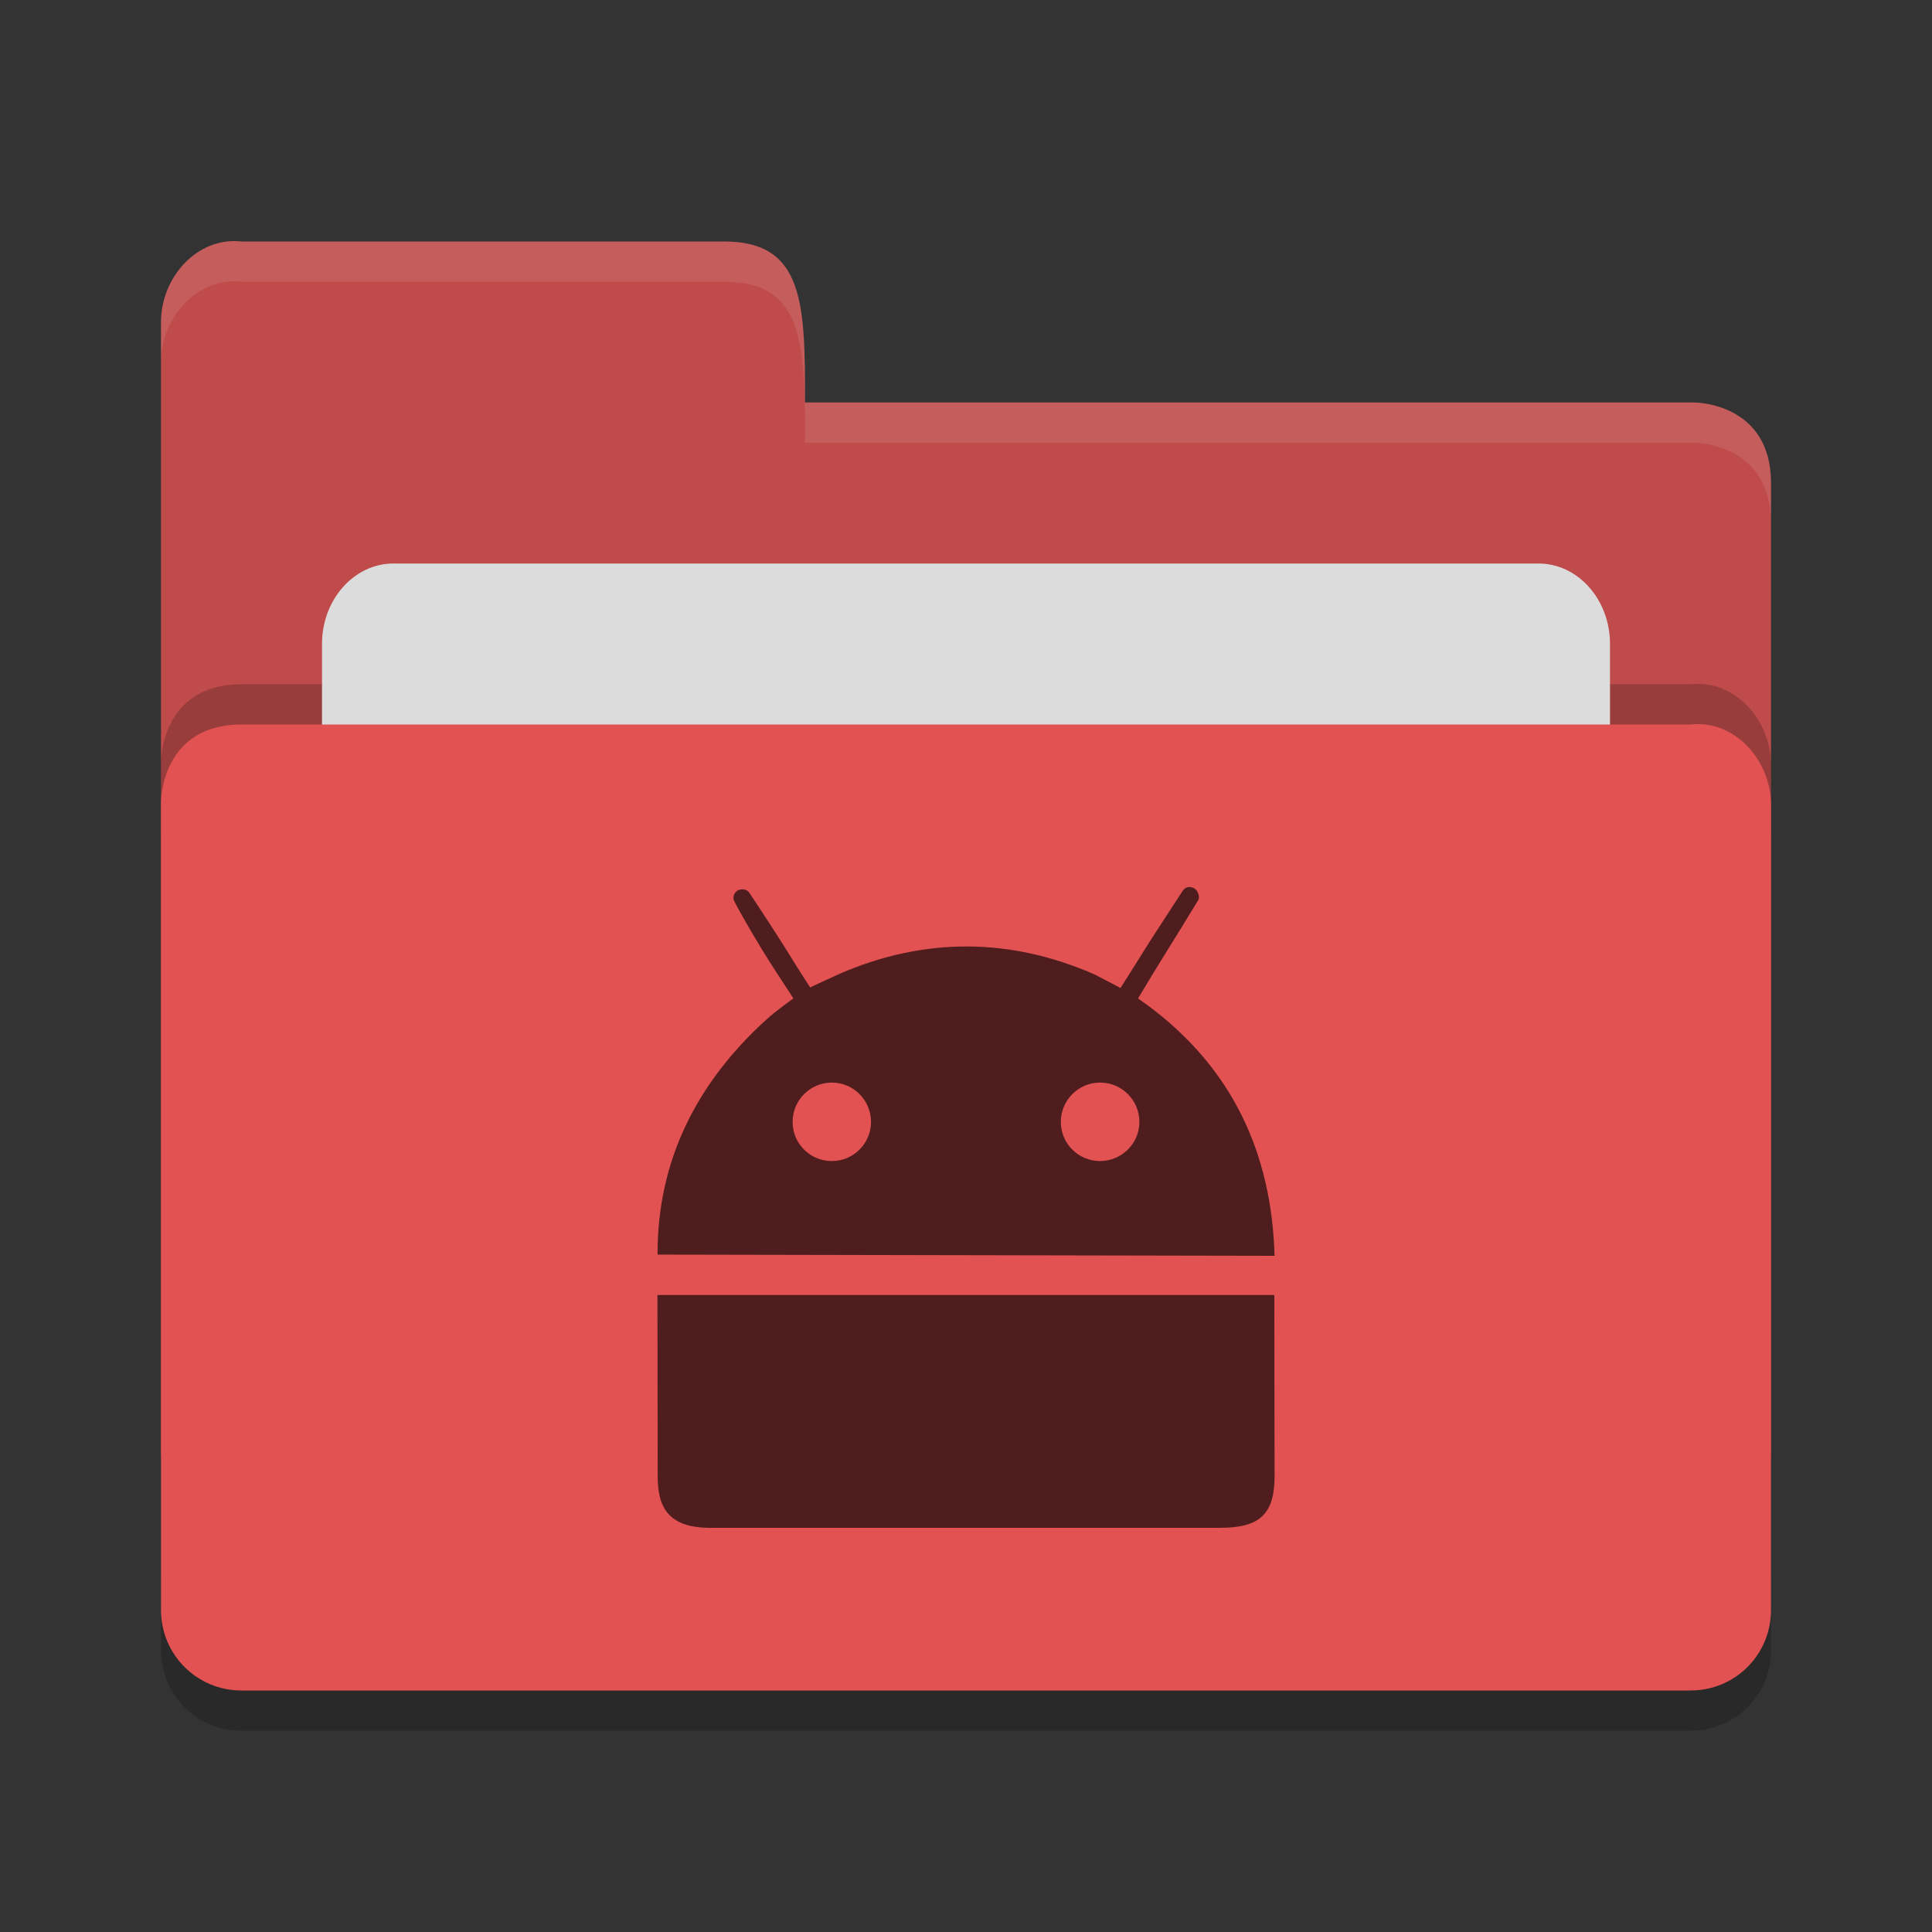 <?xml version="1.0" encoding="utf-8"?>
<!-- Generator: Adobe Illustrator 16.0.0, SVG Export Plug-In . SVG Version: 6.00 Build 0)  -->
<!DOCTYPE svg PUBLIC "-//W3C//DTD SVG 1.1//EN" "http://www.w3.org/Graphics/SVG/1.1/DTD/svg11.dtd">
<svg version="1.1" id="Capa_1" xmlns="http://www.w3.org/2000/svg" xmlns:xlink="http://www.w3.org/1999/xlink" x="0px" y="0px"
	 width="24px" height="24px" viewBox="0 0 24 24" enable-background="new 0 0 24 24" xml:space="preserve">
<rect x="0" y="0" width="24" height="24" fill="#333333" stroke="none"/>
<g transform="translate(1,1)">
	<g>
		<path opacity="0.2" enable-background="new    " d="M21,19.5v-10c0-0.554-0.449-1.061-1-1h-8h-2H2c-1,0-1,0.958-1,0.958V19.5
			c0,0.555,0.446,1,1,1h18C20.555,20.5,21,20.055,21,19.5L21,19.5z"/>
		<path fill="#BF4B4B" d="M1,17V3c0-0.554,0.449-1.061,1-1h6c1,0,1,0.801,1,2h11.051C20.051,4,21,4,21,5v12c0,0.555-0.445,1-1,1H2
			C1.446,18,1,17.555,1,17L1,17z"/>
		<path opacity="0.2" enable-background="new    " d="M21,18.5v-10c0-0.554-0.449-1.061-1-1h-8h-2H2c-1,0-1,0.958-1,0.958V18.5
			c0,0.555,0.446,1,1,1h18C20.555,19.5,21,19.055,21,18.5L21,18.5z"/>
		<path fill="#DCDCDC" d="M3.889,6h14.222C18.602,6,19,6.448,19,7v6c0,0.553-0.398,1-0.889,1H3.889C3.398,14,3,13.553,3,13V7
			C3,6.448,3.398,6,3.889,6z"/>
		<path fill="#E25252" d="M21,19V9c0-0.554-0.449-1.061-1-1h-8h-2H2C1,8,1,8.958,1,8.958V19c0,0.555,0.446,1,1,1h18
			C20.555,20,21,19.555,21,19L21,19z"/>
		<path opacity="0.1" fill="#FFFFFF" enable-background="new    " d="M2,2C1.449,1.939,1,2.446,1,3v0.5c0-0.554,0.449-1.061,1-1h6
			c1,0,1,0.801,1,2h11.051c0,0,0.949,0,0.949,1V5c0-1-0.949-1-0.949-1H9c0-1.199,0-2-1-2H2z"/>
	</g>
</g>
<g id="Capa_3">
	<g id="Capa_2_1_">
		<path opacity="0.65" enable-background="new    " d="M15.833,15.6c-0.036-1.271-0.521-2.324-1.563-3.102l-0.133-0.095
			c0.243-0.41,0.446-0.723,0.747-1.22c0.027-0.047-0.009-0.122-0.043-0.144c-0.024-0.017-0.101-0.047-0.151,0.03
			c-0.269,0.417-0.356,0.541-0.543,0.843c-0.058,0.096-0.228,0.361-0.228,0.361l-0.315-0.165c-1.049-0.462-2.116-0.468-3.167-0.014
			c-0.131,0.058-0.373,0.172-0.373,0.172s-0.163-0.251-0.256-0.404c-0.18-0.292-0.506-0.782-0.506-0.782
			c-0.045-0.047-0.112-0.034-0.142-0.016c-0.031,0.02-0.066,0.07-0.039,0.13c0.06,0.123,0.301,0.541,0.491,0.834
			c0.084,0.13,0.244,0.375,0.244,0.375s-0.214,0.15-0.342,0.268c-0.852,0.776-1.349,1.737-1.346,2.914L15.833,15.6z M13.665,13.448
			c0.271,0,0.489,0.22,0.489,0.489s-0.221,0.486-0.489,0.486s-0.487-0.216-0.487-0.486C13.178,13.668,13.396,13.448,13.665,13.448z
			 M10.333,13.448c0.27,0,0.487,0.22,0.487,0.489s-0.218,0.486-0.487,0.486s-0.487-0.216-0.487-0.486
			C9.846,13.668,10.064,13.448,10.333,13.448z"/>
		<path opacity="0.65" enable-background="new    " d="M8.167,16.087c0,0.649,0.003,1.94,0.003,2.253
			c0,0.383,0.13,0.639,0.652,0.639c0.625,0,5.655,0,6.333,0c0.484,0,0.678-0.16,0.678-0.639c0-0.297-0.003-1.628-0.003-2.253H8.167z
			"/>
	</g>
</g>
</svg>
